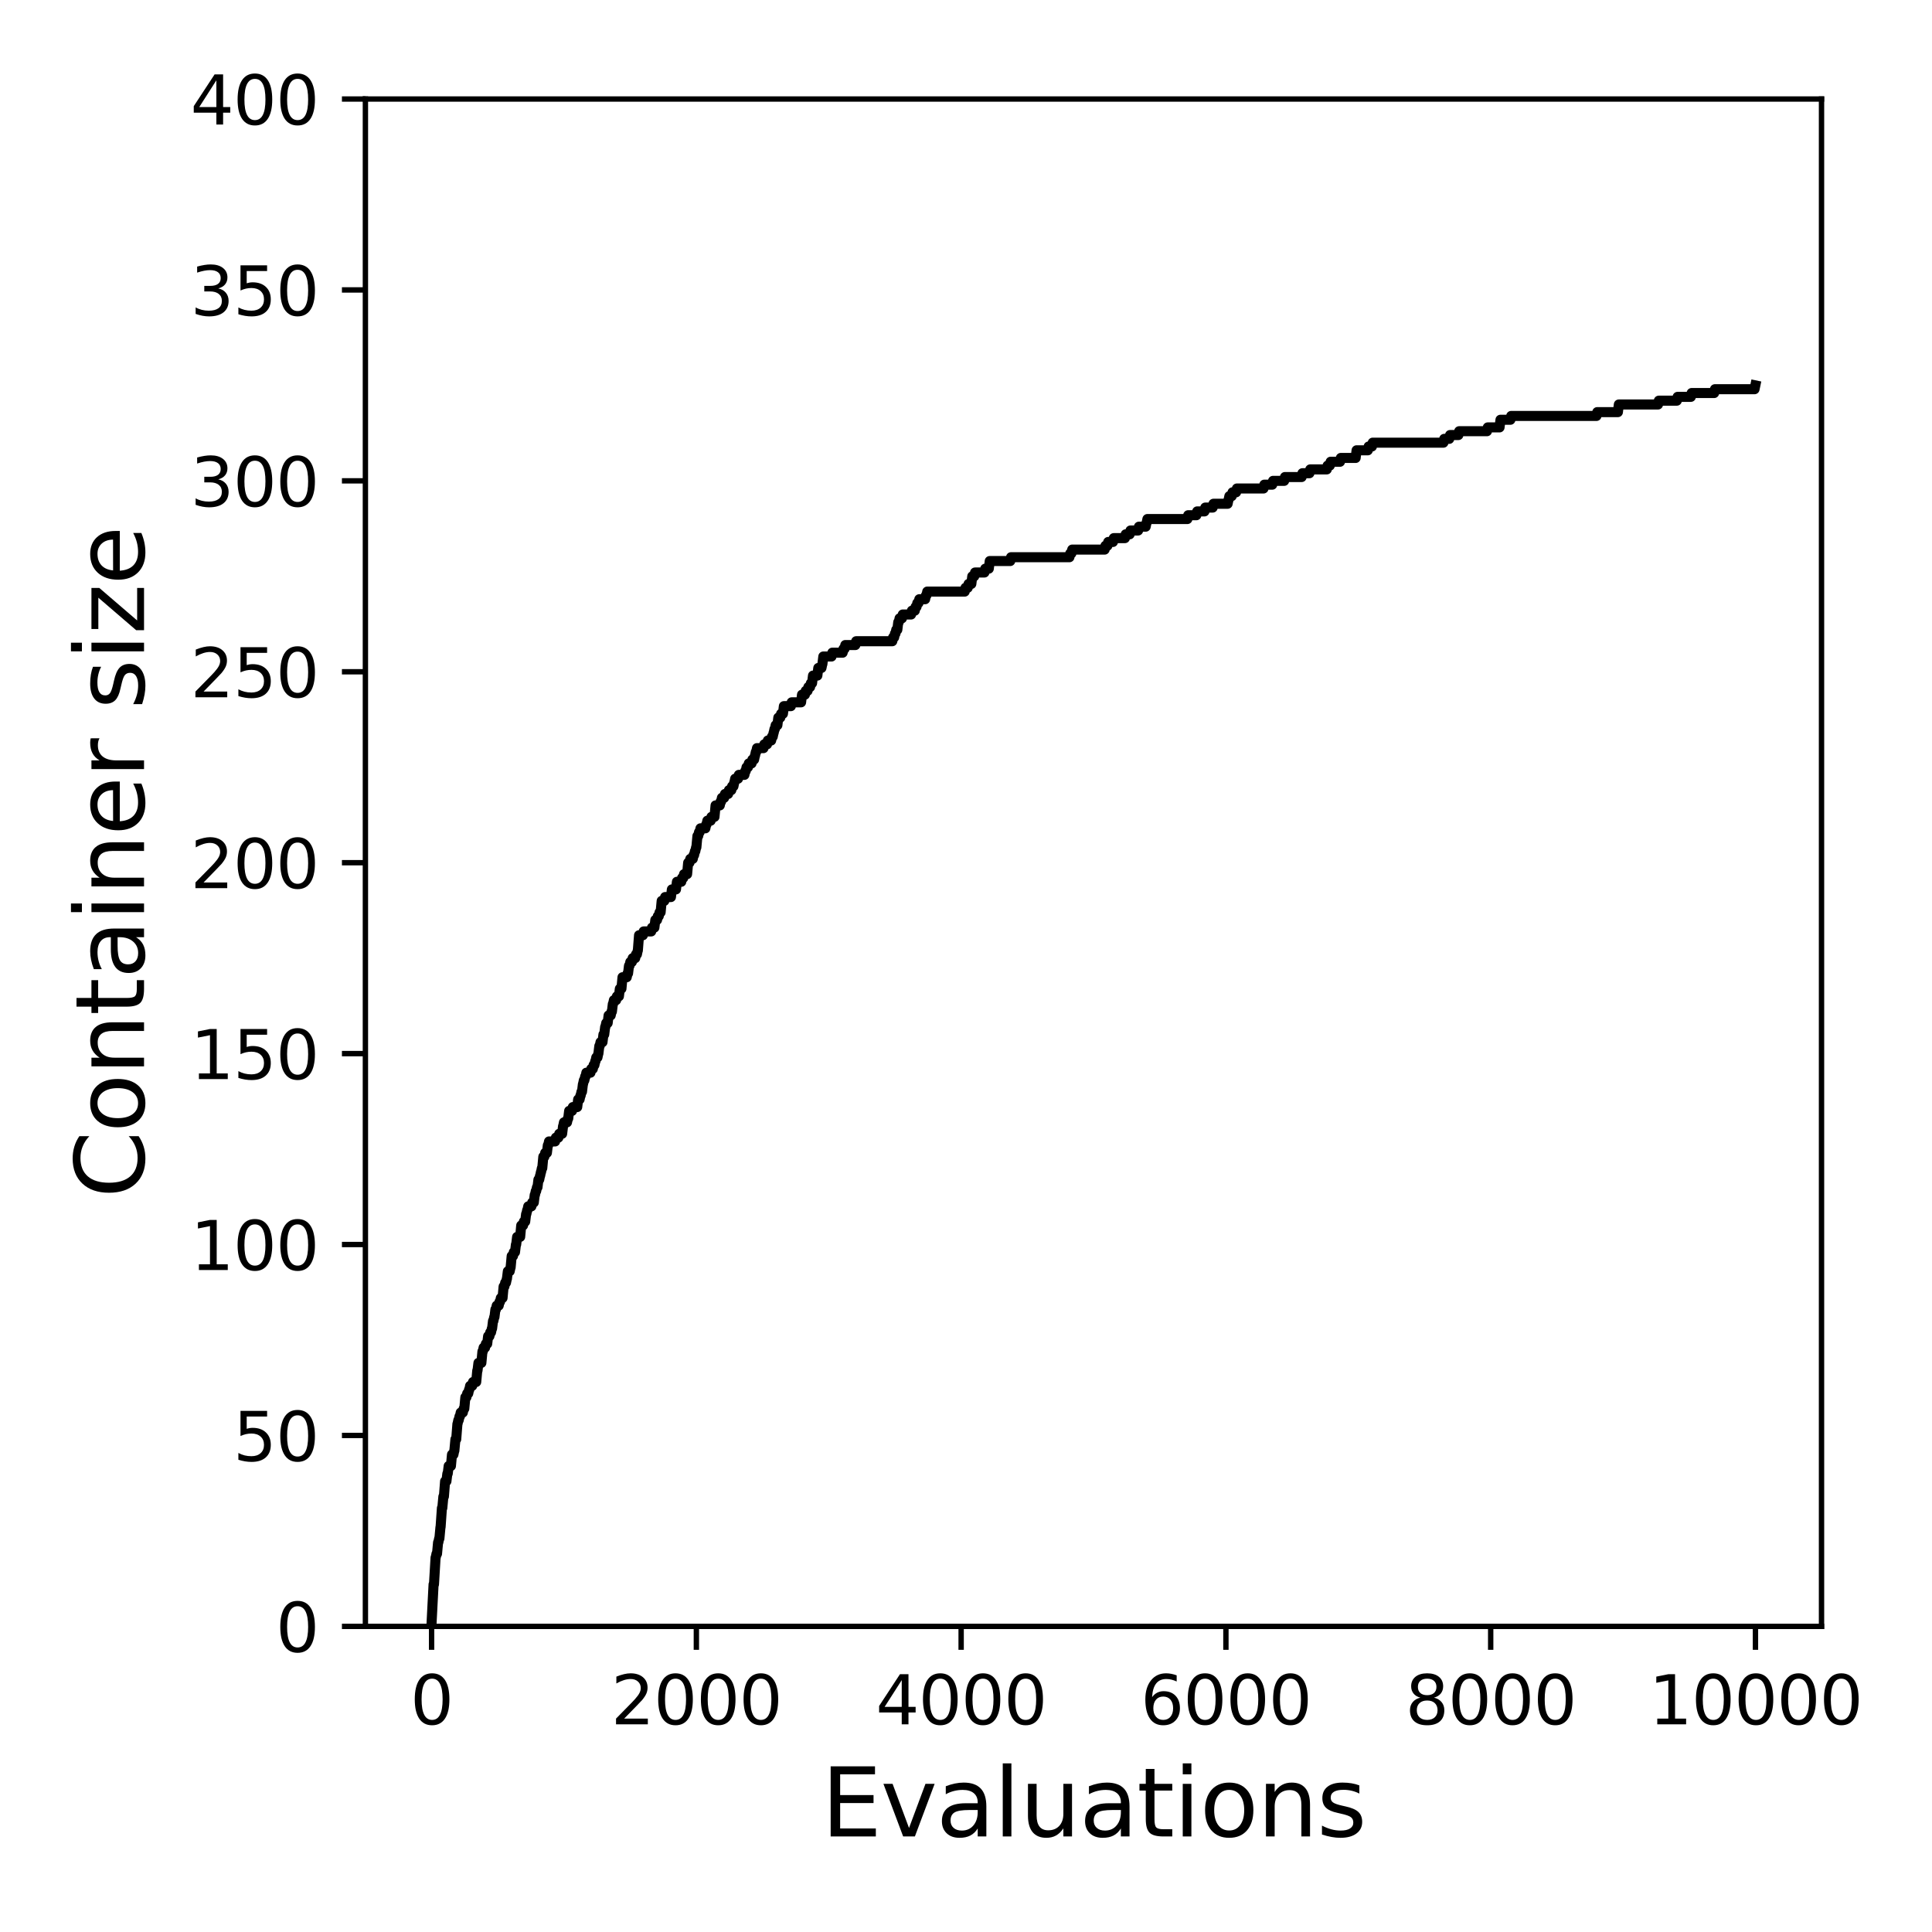 <?xml version="1.0" encoding="utf-8" standalone="no"?>
<!DOCTYPE svg PUBLIC "-//W3C//DTD SVG 1.1//EN"
  "http://www.w3.org/Graphics/SVG/1.1/DTD/svg11.dtd">
<svg xmlns:xlink="http://www.w3.org/1999/xlink" width="288pt" height="288pt" viewBox="0 0 288 288" xmlns="http://www.w3.org/2000/svg" version="1.1">
 <defs>
  <style type="text/css">*{stroke-linejoin: round; stroke-linecap: butt}</style>
 </defs>
 <g id="figure_1">
  <g id="patch_1">
   <path d="M 0 288 
L 288 288 
L 288 0 
L 0 0 
z
" style="fill: #ffffff"/>
  </g>
  <g id="axes_1">
   <g id="patch_2">
    <path d="M 54.47 242.44 
L 271.53 242.44 
L 271.53 14.76 
L 54.47 14.76 
z
" style="fill: #ffffff"/>
   </g>
   <g id="matplotlib.axis_1">
    <g id="xtick_1">
     <g id="line2d_1">
      <defs>
       <path id="mf4d9eeb4be" d="M 0 0 
L 0 3.5 
" style="stroke: #000000; stroke-width: 0.8"/>
      </defs>
      <g>
       <use xlink:href="#mf4d9eeb4be" x="64.336" y="242.44" style="stroke: #000000; stroke-width: 0.8"/>
      </g>
     </g>
     <g id="text_1">
      <!-- 0 -->
      <g transform="translate(61.155 257.038) scale(0.1 -0.1)">
       <defs>
        <path id="DejaVuSans-30" d="M 2034 4250 
Q 1547 4250 1301 3770 
Q 1056 3291 1056 2328 
Q 1056 1369 1301 889 
Q 1547 409 2034 409 
Q 2525 409 2770 889 
Q 3016 1369 3016 2328 
Q 3016 3291 2770 3770 
Q 2525 4250 2034 4250 
z
M 2034 4750 
Q 2819 4750 3233 4129 
Q 3647 3509 3647 2328 
Q 3647 1150 3233 529 
Q 2819 -91 2034 -91 
Q 1250 -91 836 529 
Q 422 1150 422 2328 
Q 422 3509 836 4129 
Q 1250 4750 2034 4750 
z
" transform="scale(0.016)"/>
       </defs>
       <use xlink:href="#DejaVuSans-30"/>
      </g>
     </g>
    </g>
    <g id="xtick_2">
     <g id="line2d_2">
      <g>
       <use xlink:href="#mf4d9eeb4be" x="103.806" y="242.44" style="stroke: #000000; stroke-width: 0.8"/>
      </g>
     </g>
     <g id="text_2">
      <!-- 2000 -->
      <g transform="translate(91.081 257.038) scale(0.1 -0.1)">
       <defs>
        <path id="DejaVuSans-32" d="M 1228 531 
L 3431 531 
L 3431 0 
L 469 0 
L 469 531 
Q 828 903 1448 1529 
Q 2069 2156 2228 2338 
Q 2531 2678 2651 2914 
Q 2772 3150 2772 3378 
Q 2772 3750 2511 3984 
Q 2250 4219 1831 4219 
Q 1534 4219 1204 4116 
Q 875 4013 500 3803 
L 500 4441 
Q 881 4594 1212 4672 
Q 1544 4750 1819 4750 
Q 2544 4750 2975 4387 
Q 3406 4025 3406 3419 
Q 3406 3131 3298 2873 
Q 3191 2616 2906 2266 
Q 2828 2175 2409 1742 
Q 1991 1309 1228 531 
z
" transform="scale(0.016)"/>
       </defs>
       <use xlink:href="#DejaVuSans-32"/>
       <use xlink:href="#DejaVuSans-30" x="63.623"/>
       <use xlink:href="#DejaVuSans-30" x="127.246"/>
       <use xlink:href="#DejaVuSans-30" x="190.869"/>
      </g>
     </g>
    </g>
    <g id="xtick_3">
     <g id="line2d_3">
      <g>
       <use xlink:href="#mf4d9eeb4be" x="143.275" y="242.44" style="stroke: #000000; stroke-width: 0.8"/>
      </g>
     </g>
     <g id="text_3">
      <!-- 4000 -->
      <g transform="translate(130.55 257.038) scale(0.1 -0.1)">
       <defs>
        <path id="DejaVuSans-34" d="M 2419 4116 
L 825 1625 
L 2419 1625 
L 2419 4116 
z
M 2253 4666 
L 3047 4666 
L 3047 1625 
L 3713 1625 
L 3713 1100 
L 3047 1100 
L 3047 0 
L 2419 0 
L 2419 1100 
L 313 1100 
L 313 1709 
L 2253 4666 
z
" transform="scale(0.016)"/>
       </defs>
       <use xlink:href="#DejaVuSans-34"/>
       <use xlink:href="#DejaVuSans-30" x="63.623"/>
       <use xlink:href="#DejaVuSans-30" x="127.246"/>
       <use xlink:href="#DejaVuSans-30" x="190.869"/>
      </g>
     </g>
    </g>
    <g id="xtick_4">
     <g id="line2d_4">
      <g>
       <use xlink:href="#mf4d9eeb4be" x="182.745" y="242.44" style="stroke: #000000; stroke-width: 0.8"/>
      </g>
     </g>
     <g id="text_4">
      <!-- 6000 -->
      <g transform="translate(170.02 257.038) scale(0.1 -0.1)">
       <defs>
        <path id="DejaVuSans-36" d="M 2113 2584 
Q 1688 2584 1439 2293 
Q 1191 2003 1191 1497 
Q 1191 994 1439 701 
Q 1688 409 2113 409 
Q 2538 409 2786 701 
Q 3034 994 3034 1497 
Q 3034 2003 2786 2293 
Q 2538 2584 2113 2584 
z
M 3366 4563 
L 3366 3988 
Q 3128 4100 2886 4159 
Q 2644 4219 2406 4219 
Q 1781 4219 1451 3797 
Q 1122 3375 1075 2522 
Q 1259 2794 1537 2939 
Q 1816 3084 2150 3084 
Q 2853 3084 3261 2657 
Q 3669 2231 3669 1497 
Q 3669 778 3244 343 
Q 2819 -91 2113 -91 
Q 1303 -91 875 529 
Q 447 1150 447 2328 
Q 447 3434 972 4092 
Q 1497 4750 2381 4750 
Q 2619 4750 2861 4703 
Q 3103 4656 3366 4563 
z
" transform="scale(0.016)"/>
       </defs>
       <use xlink:href="#DejaVuSans-36"/>
       <use xlink:href="#DejaVuSans-30" x="63.623"/>
       <use xlink:href="#DejaVuSans-30" x="127.246"/>
       <use xlink:href="#DejaVuSans-30" x="190.869"/>
      </g>
     </g>
    </g>
    <g id="xtick_5">
     <g id="line2d_5">
      <g>
       <use xlink:href="#mf4d9eeb4be" x="222.214" y="242.44" style="stroke: #000000; stroke-width: 0.8"/>
      </g>
     </g>
     <g id="text_5">
      <!-- 8000 -->
      <g transform="translate(209.489 257.038) scale(0.1 -0.1)">
       <defs>
        <path id="DejaVuSans-38" d="M 2034 2216 
Q 1584 2216 1326 1975 
Q 1069 1734 1069 1313 
Q 1069 891 1326 650 
Q 1584 409 2034 409 
Q 2484 409 2743 651 
Q 3003 894 3003 1313 
Q 3003 1734 2745 1975 
Q 2488 2216 2034 2216 
z
M 1403 2484 
Q 997 2584 770 2862 
Q 544 3141 544 3541 
Q 544 4100 942 4425 
Q 1341 4750 2034 4750 
Q 2731 4750 3128 4425 
Q 3525 4100 3525 3541 
Q 3525 3141 3298 2862 
Q 3072 2584 2669 2484 
Q 3125 2378 3379 2068 
Q 3634 1759 3634 1313 
Q 3634 634 3220 271 
Q 2806 -91 2034 -91 
Q 1263 -91 848 271 
Q 434 634 434 1313 
Q 434 1759 690 2068 
Q 947 2378 1403 2484 
z
M 1172 3481 
Q 1172 3119 1398 2916 
Q 1625 2713 2034 2713 
Q 2441 2713 2670 2916 
Q 2900 3119 2900 3481 
Q 2900 3844 2670 4047 
Q 2441 4250 2034 4250 
Q 1625 4250 1398 4047 
Q 1172 3844 1172 3481 
z
" transform="scale(0.016)"/>
       </defs>
       <use xlink:href="#DejaVuSans-38"/>
       <use xlink:href="#DejaVuSans-30" x="63.623"/>
       <use xlink:href="#DejaVuSans-30" x="127.246"/>
       <use xlink:href="#DejaVuSans-30" x="190.869"/>
      </g>
     </g>
    </g>
    <g id="xtick_6">
     <g id="line2d_6">
      <g>
       <use xlink:href="#mf4d9eeb4be" x="261.684" y="242.44" style="stroke: #000000; stroke-width: 0.8"/>
      </g>
     </g>
     <g id="text_6">
      <!-- 10000 -->
      <g transform="translate(245.777 257.038) scale(0.1 -0.1)">
       <defs>
        <path id="DejaVuSans-31" d="M 794 531 
L 1825 531 
L 1825 4091 
L 703 3866 
L 703 4441 
L 1819 4666 
L 2450 4666 
L 2450 531 
L 3481 531 
L 3481 0 
L 794 0 
L 794 531 
z
" transform="scale(0.016)"/>
       </defs>
       <use xlink:href="#DejaVuSans-31"/>
       <use xlink:href="#DejaVuSans-30" x="63.623"/>
       <use xlink:href="#DejaVuSans-30" x="127.246"/>
       <use xlink:href="#DejaVuSans-30" x="190.869"/>
       <use xlink:href="#DejaVuSans-30" x="254.492"/>
      </g>
     </g>
    </g>
    <g id="text_7">
     <!-- Evaluations -->
     <g transform="translate(122.419 273.756) scale(0.14 -0.14)">
      <defs>
       <path id="DejaVuSans-45" d="M 628 4666 
L 3578 4666 
L 3578 4134 
L 1259 4134 
L 1259 2753 
L 3481 2753 
L 3481 2222 
L 1259 2222 
L 1259 531 
L 3634 531 
L 3634 0 
L 628 0 
L 628 4666 
z
" transform="scale(0.016)"/>
       <path id="DejaVuSans-76" d="M 191 3500 
L 800 3500 
L 1894 563 
L 2988 3500 
L 3597 3500 
L 2284 0 
L 1503 0 
L 191 3500 
z
" transform="scale(0.016)"/>
       <path id="DejaVuSans-61" d="M 2194 1759 
Q 1497 1759 1228 1600 
Q 959 1441 959 1056 
Q 959 750 1161 570 
Q 1363 391 1709 391 
Q 2188 391 2477 730 
Q 2766 1069 2766 1631 
L 2766 1759 
L 2194 1759 
z
M 3341 1997 
L 3341 0 
L 2766 0 
L 2766 531 
Q 2569 213 2275 61 
Q 1981 -91 1556 -91 
Q 1019 -91 701 211 
Q 384 513 384 1019 
Q 384 1609 779 1909 
Q 1175 2209 1959 2209 
L 2766 2209 
L 2766 2266 
Q 2766 2663 2505 2880 
Q 2244 3097 1772 3097 
Q 1472 3097 1187 3025 
Q 903 2953 641 2809 
L 641 3341 
Q 956 3463 1253 3523 
Q 1550 3584 1831 3584 
Q 2591 3584 2966 3190 
Q 3341 2797 3341 1997 
z
" transform="scale(0.016)"/>
       <path id="DejaVuSans-6c" d="M 603 4863 
L 1178 4863 
L 1178 0 
L 603 0 
L 603 4863 
z
" transform="scale(0.016)"/>
       <path id="DejaVuSans-75" d="M 544 1381 
L 544 3500 
L 1119 3500 
L 1119 1403 
Q 1119 906 1312 657 
Q 1506 409 1894 409 
Q 2359 409 2629 706 
Q 2900 1003 2900 1516 
L 2900 3500 
L 3475 3500 
L 3475 0 
L 2900 0 
L 2900 538 
Q 2691 219 2414 64 
Q 2138 -91 1772 -91 
Q 1169 -91 856 284 
Q 544 659 544 1381 
z
M 1991 3584 
L 1991 3584 
z
" transform="scale(0.016)"/>
       <path id="DejaVuSans-74" d="M 1172 4494 
L 1172 3500 
L 2356 3500 
L 2356 3053 
L 1172 3053 
L 1172 1153 
Q 1172 725 1289 603 
Q 1406 481 1766 481 
L 2356 481 
L 2356 0 
L 1766 0 
Q 1100 0 847 248 
Q 594 497 594 1153 
L 594 3053 
L 172 3053 
L 172 3500 
L 594 3500 
L 594 4494 
L 1172 4494 
z
" transform="scale(0.016)"/>
       <path id="DejaVuSans-69" d="M 603 3500 
L 1178 3500 
L 1178 0 
L 603 0 
L 603 3500 
z
M 603 4863 
L 1178 4863 
L 1178 4134 
L 603 4134 
L 603 4863 
z
" transform="scale(0.016)"/>
       <path id="DejaVuSans-6f" d="M 1959 3097 
Q 1497 3097 1228 2736 
Q 959 2375 959 1747 
Q 959 1119 1226 758 
Q 1494 397 1959 397 
Q 2419 397 2687 759 
Q 2956 1122 2956 1747 
Q 2956 2369 2687 2733 
Q 2419 3097 1959 3097 
z
M 1959 3584 
Q 2709 3584 3137 3096 
Q 3566 2609 3566 1747 
Q 3566 888 3137 398 
Q 2709 -91 1959 -91 
Q 1206 -91 779 398 
Q 353 888 353 1747 
Q 353 2609 779 3096 
Q 1206 3584 1959 3584 
z
" transform="scale(0.016)"/>
       <path id="DejaVuSans-6e" d="M 3513 2113 
L 3513 0 
L 2938 0 
L 2938 2094 
Q 2938 2591 2744 2837 
Q 2550 3084 2163 3084 
Q 1697 3084 1428 2787 
Q 1159 2491 1159 1978 
L 1159 0 
L 581 0 
L 581 3500 
L 1159 3500 
L 1159 2956 
Q 1366 3272 1645 3428 
Q 1925 3584 2291 3584 
Q 2894 3584 3203 3211 
Q 3513 2838 3513 2113 
z
" transform="scale(0.016)"/>
       <path id="DejaVuSans-73" d="M 2834 3397 
L 2834 2853 
Q 2591 2978 2328 3040 
Q 2066 3103 1784 3103 
Q 1356 3103 1142 2972 
Q 928 2841 928 2578 
Q 928 2378 1081 2264 
Q 1234 2150 1697 2047 
L 1894 2003 
Q 2506 1872 2764 1633 
Q 3022 1394 3022 966 
Q 3022 478 2636 193 
Q 2250 -91 1575 -91 
Q 1294 -91 989 -36 
Q 684 19 347 128 
L 347 722 
Q 666 556 975 473 
Q 1284 391 1588 391 
Q 1994 391 2212 530 
Q 2431 669 2431 922 
Q 2431 1156 2273 1281 
Q 2116 1406 1581 1522 
L 1381 1569 
Q 847 1681 609 1914 
Q 372 2147 372 2553 
Q 372 3047 722 3315 
Q 1072 3584 1716 3584 
Q 2034 3584 2315 3537 
Q 2597 3491 2834 3397 
z
" transform="scale(0.016)"/>
      </defs>
      <use xlink:href="#DejaVuSans-45"/>
      <use xlink:href="#DejaVuSans-76" x="63.184"/>
      <use xlink:href="#DejaVuSans-61" x="122.363"/>
      <use xlink:href="#DejaVuSans-6c" x="183.643"/>
      <use xlink:href="#DejaVuSans-75" x="211.426"/>
      <use xlink:href="#DejaVuSans-61" x="274.805"/>
      <use xlink:href="#DejaVuSans-74" x="336.084"/>
      <use xlink:href="#DejaVuSans-69" x="375.293"/>
      <use xlink:href="#DejaVuSans-6f" x="403.076"/>
      <use xlink:href="#DejaVuSans-6e" x="464.258"/>
      <use xlink:href="#DejaVuSans-73" x="527.637"/>
     </g>
    </g>
   </g>
   <g id="matplotlib.axis_2">
    <g id="ytick_1">
     <g id="line2d_7">
      <defs>
       <path id="m6229390a21" d="M 0 0 
L -3.5 0 
" style="stroke: #000000; stroke-width: 0.8"/>
      </defs>
      <g>
       <use xlink:href="#m6229390a21" x="54.47" y="242.44" style="stroke: #000000; stroke-width: 0.8"/>
      </g>
     </g>
     <g id="text_8">
      <!-- 0 -->
      <g transform="translate(41.108 246.239) scale(0.1 -0.1)">
       <use xlink:href="#DejaVuSans-30"/>
      </g>
     </g>
    </g>
    <g id="ytick_2">
     <g id="line2d_8">
      <g>
       <use xlink:href="#m6229390a21" x="54.47" y="213.98" style="stroke: #000000; stroke-width: 0.8"/>
      </g>
     </g>
     <g id="text_9">
      <!-- 50 -->
      <g transform="translate(34.745 217.779) scale(0.1 -0.1)">
       <defs>
        <path id="DejaVuSans-35" d="M 691 4666 
L 3169 4666 
L 3169 4134 
L 1269 4134 
L 1269 2991 
Q 1406 3038 1543 3061 
Q 1681 3084 1819 3084 
Q 2600 3084 3056 2656 
Q 3513 2228 3513 1497 
Q 3513 744 3044 326 
Q 2575 -91 1722 -91 
Q 1428 -91 1123 -41 
Q 819 9 494 109 
L 494 744 
Q 775 591 1075 516 
Q 1375 441 1709 441 
Q 2250 441 2565 725 
Q 2881 1009 2881 1497 
Q 2881 1984 2565 2268 
Q 2250 2553 1709 2553 
Q 1456 2553 1204 2497 
Q 953 2441 691 2322 
L 691 4666 
z
" transform="scale(0.016)"/>
       </defs>
       <use xlink:href="#DejaVuSans-35"/>
       <use xlink:href="#DejaVuSans-30" x="63.623"/>
      </g>
     </g>
    </g>
    <g id="ytick_3">
     <g id="line2d_9">
      <g>
       <use xlink:href="#m6229390a21" x="54.47" y="185.52" style="stroke: #000000; stroke-width: 0.8"/>
      </g>
     </g>
     <g id="text_10">
      <!-- 100 -->
      <g transform="translate(28.383 189.319) scale(0.1 -0.1)">
       <use xlink:href="#DejaVuSans-31"/>
       <use xlink:href="#DejaVuSans-30" x="63.623"/>
       <use xlink:href="#DejaVuSans-30" x="127.246"/>
      </g>
     </g>
    </g>
    <g id="ytick_4">
     <g id="line2d_10">
      <g>
       <use xlink:href="#m6229390a21" x="54.47" y="157.06" style="stroke: #000000; stroke-width: 0.8"/>
      </g>
     </g>
     <g id="text_11">
      <!-- 150 -->
      <g transform="translate(28.383 160.859) scale(0.1 -0.1)">
       <use xlink:href="#DejaVuSans-31"/>
       <use xlink:href="#DejaVuSans-35" x="63.623"/>
       <use xlink:href="#DejaVuSans-30" x="127.246"/>
      </g>
     </g>
    </g>
    <g id="ytick_5">
     <g id="line2d_11">
      <g>
       <use xlink:href="#m6229390a21" x="54.47" y="128.6" style="stroke: #000000; stroke-width: 0.8"/>
      </g>
     </g>
     <g id="text_12">
      <!-- 200 -->
      <g transform="translate(28.383 132.399) scale(0.1 -0.1)">
       <use xlink:href="#DejaVuSans-32"/>
       <use xlink:href="#DejaVuSans-30" x="63.623"/>
       <use xlink:href="#DejaVuSans-30" x="127.246"/>
      </g>
     </g>
    </g>
    <g id="ytick_6">
     <g id="line2d_12">
      <g>
       <use xlink:href="#m6229390a21" x="54.47" y="100.14" style="stroke: #000000; stroke-width: 0.8"/>
      </g>
     </g>
     <g id="text_13">
      <!-- 250 -->
      <g transform="translate(28.383 103.939) scale(0.1 -0.1)">
       <use xlink:href="#DejaVuSans-32"/>
       <use xlink:href="#DejaVuSans-35" x="63.623"/>
       <use xlink:href="#DejaVuSans-30" x="127.246"/>
      </g>
     </g>
    </g>
    <g id="ytick_7">
     <g id="line2d_13">
      <g>
       <use xlink:href="#m6229390a21" x="54.47" y="71.68" style="stroke: #000000; stroke-width: 0.8"/>
      </g>
     </g>
     <g id="text_14">
      <!-- 300 -->
      <g transform="translate(28.383 75.479) scale(0.1 -0.1)">
       <defs>
        <path id="DejaVuSans-33" d="M 2597 2516 
Q 3050 2419 3304 2112 
Q 3559 1806 3559 1356 
Q 3559 666 3084 287 
Q 2609 -91 1734 -91 
Q 1441 -91 1130 -33 
Q 819 25 488 141 
L 488 750 
Q 750 597 1062 519 
Q 1375 441 1716 441 
Q 2309 441 2620 675 
Q 2931 909 2931 1356 
Q 2931 1769 2642 2001 
Q 2353 2234 1838 2234 
L 1294 2234 
L 1294 2753 
L 1863 2753 
Q 2328 2753 2575 2939 
Q 2822 3125 2822 3475 
Q 2822 3834 2567 4026 
Q 2313 4219 1838 4219 
Q 1578 4219 1281 4162 
Q 984 4106 628 3988 
L 628 4550 
Q 988 4650 1302 4700 
Q 1616 4750 1894 4750 
Q 2613 4750 3031 4423 
Q 3450 4097 3450 3541 
Q 3450 3153 3228 2886 
Q 3006 2619 2597 2516 
z
" transform="scale(0.016)"/>
       </defs>
       <use xlink:href="#DejaVuSans-33"/>
       <use xlink:href="#DejaVuSans-30" x="63.623"/>
       <use xlink:href="#DejaVuSans-30" x="127.246"/>
      </g>
     </g>
    </g>
    <g id="ytick_8">
     <g id="line2d_14">
      <g>
       <use xlink:href="#m6229390a21" x="54.47" y="43.22" style="stroke: #000000; stroke-width: 0.8"/>
      </g>
     </g>
     <g id="text_15">
      <!-- 350 -->
      <g transform="translate(28.383 47.019) scale(0.1 -0.1)">
       <use xlink:href="#DejaVuSans-33"/>
       <use xlink:href="#DejaVuSans-35" x="63.623"/>
       <use xlink:href="#DejaVuSans-30" x="127.246"/>
      </g>
     </g>
    </g>
    <g id="ytick_9">
     <g id="line2d_15">
      <g>
       <use xlink:href="#m6229390a21" x="54.47" y="14.76" style="stroke: #000000; stroke-width: 0.8"/>
      </g>
     </g>
     <g id="text_16">
      <!-- 400 -->
      <g transform="translate(28.383 18.559) scale(0.1 -0.1)">
       <use xlink:href="#DejaVuSans-34"/>
       <use xlink:href="#DejaVuSans-30" x="63.623"/>
       <use xlink:href="#DejaVuSans-30" x="127.246"/>
      </g>
     </g>
    </g>
    <g id="text_17">
     <!-- Container size -->
     <g transform="translate(21.471 178.604) rotate(-90) scale(0.14 -0.14)">
      <defs>
       <path id="DejaVuSans-43" d="M 4122 4306 
L 4122 3641 
Q 3803 3938 3442 4084 
Q 3081 4231 2675 4231 
Q 1875 4231 1450 3742 
Q 1025 3253 1025 2328 
Q 1025 1406 1450 917 
Q 1875 428 2675 428 
Q 3081 428 3442 575 
Q 3803 722 4122 1019 
L 4122 359 
Q 3791 134 3420 21 
Q 3050 -91 2638 -91 
Q 1578 -91 968 557 
Q 359 1206 359 2328 
Q 359 3453 968 4101 
Q 1578 4750 2638 4750 
Q 3056 4750 3426 4639 
Q 3797 4528 4122 4306 
z
" transform="scale(0.016)"/>
       <path id="DejaVuSans-65" d="M 3597 1894 
L 3597 1613 
L 953 1613 
Q 991 1019 1311 708 
Q 1631 397 2203 397 
Q 2534 397 2845 478 
Q 3156 559 3463 722 
L 3463 178 
Q 3153 47 2828 -22 
Q 2503 -91 2169 -91 
Q 1331 -91 842 396 
Q 353 884 353 1716 
Q 353 2575 817 3079 
Q 1281 3584 2069 3584 
Q 2775 3584 3186 3129 
Q 3597 2675 3597 1894 
z
M 3022 2063 
Q 3016 2534 2758 2815 
Q 2500 3097 2075 3097 
Q 1594 3097 1305 2825 
Q 1016 2553 972 2059 
L 3022 2063 
z
" transform="scale(0.016)"/>
       <path id="DejaVuSans-72" d="M 2631 2963 
Q 2534 3019 2420 3045 
Q 2306 3072 2169 3072 
Q 1681 3072 1420 2755 
Q 1159 2438 1159 1844 
L 1159 0 
L 581 0 
L 581 3500 
L 1159 3500 
L 1159 2956 
Q 1341 3275 1631 3429 
Q 1922 3584 2338 3584 
Q 2397 3584 2469 3576 
Q 2541 3569 2628 3553 
L 2631 2963 
z
" transform="scale(0.016)"/>
       <path id="DejaVuSans-20" transform="scale(0.016)"/>
       <path id="DejaVuSans-7a" d="M 353 3500 
L 3084 3500 
L 3084 2975 
L 922 459 
L 3084 459 
L 3084 0 
L 275 0 
L 275 525 
L 2438 3041 
L 353 3041 
L 353 3500 
z
" transform="scale(0.016)"/>
      </defs>
      <use xlink:href="#DejaVuSans-43"/>
      <use xlink:href="#DejaVuSans-6f" x="69.824"/>
      <use xlink:href="#DejaVuSans-6e" x="131.006"/>
      <use xlink:href="#DejaVuSans-74" x="194.385"/>
      <use xlink:href="#DejaVuSans-61" x="233.594"/>
      <use xlink:href="#DejaVuSans-69" x="294.873"/>
      <use xlink:href="#DejaVuSans-6e" x="322.656"/>
      <use xlink:href="#DejaVuSans-65" x="386.035"/>
      <use xlink:href="#DejaVuSans-72" x="447.559"/>
      <use xlink:href="#DejaVuSans-20" x="488.672"/>
      <use xlink:href="#DejaVuSans-73" x="520.459"/>
      <use xlink:href="#DejaVuSans-69" x="572.559"/>
      <use xlink:href="#DejaVuSans-7a" x="600.342"/>
      <use xlink:href="#DejaVuSans-65" x="652.832"/>
     </g>
    </g>
   </g>
   <g id="line2d_16">
    <path d="M 64.336 241.871 
L 64.632 236.179 
L 64.692 236.179 
L 64.928 232.194 
L 64.948 232.194 
L 65.067 231.625 
L 65.145 231.625 
L 65.303 229.918 
L 65.343 229.918 
L 65.461 229.348 
L 65.501 229.348 
L 65.659 227.641 
L 65.678 227.641 
L 65.876 224.795 
L 65.935 224.795 
L 66.093 223.087 
L 66.172 223.087 
L 66.349 220.81 
L 66.547 220.81 
L 66.685 219.672 
L 66.744 219.672 
L 66.882 218.534 
L 67.218 218.534 
L 67.376 216.826 
L 67.593 216.826 
L 67.711 216.257 
L 67.731 216.257 
L 67.889 214.549 
L 68.007 214.549 
L 68.185 212.272 
L 68.204 212.272 
L 68.323 211.703 
L 68.382 211.703 
L 68.5 211.134 
L 68.56 211.134 
L 68.678 210.565 
L 68.994 210.565 
L 69.112 209.996 
L 69.211 209.996 
L 69.369 208.288 
L 69.527 208.288 
L 69.645 207.719 
L 69.803 207.719 
L 69.921 207.15 
L 69.961 207.15 
L 70.079 206.58 
L 70.395 206.58 
L 70.513 206.011 
L 70.987 206.011 
L 71.145 204.304 
L 71.184 204.304 
L 71.322 203.165 
L 71.757 203.165 
L 71.915 201.458 
L 71.974 201.458 
L 72.092 200.888 
L 72.309 200.888 
L 72.428 200.319 
L 72.625 200.319 
L 72.763 199.181 
L 72.96 199.181 
L 73.079 198.612 
L 73.197 198.612 
L 73.316 198.042 
L 73.355 198.042 
L 73.493 196.904 
L 73.552 196.904 
L 73.671 196.335 
L 73.71 196.335 
L 73.849 195.196 
L 73.927 195.196 
L 74.046 194.627 
L 74.342 194.627 
L 74.46 194.058 
L 74.539 194.058 
L 74.658 193.489 
L 74.914 193.489 
L 75.072 191.781 
L 75.19 191.781 
L 75.309 191.212 
L 75.427 191.212 
L 75.546 190.643 
L 75.565 190.643 
L 75.704 189.504 
L 75.98 189.504 
L 76.098 188.935 
L 76.118 188.935 
L 76.276 187.228 
L 76.473 187.228 
L 76.592 186.658 
L 76.769 186.658 
L 76.907 185.52 
L 76.947 185.52 
L 77.085 184.382 
L 77.539 184.382 
L 77.697 182.674 
L 77.973 182.674 
L 78.091 182.105 
L 78.289 182.105 
L 78.427 180.966 
L 78.466 180.966 
L 78.585 180.397 
L 78.624 180.397 
L 78.743 179.828 
L 79.216 179.828 
L 79.335 179.259 
L 79.572 179.259 
L 79.71 178.12 
L 79.749 178.12 
L 79.868 177.551 
L 79.927 177.551 
L 80.045 176.982 
L 80.124 176.982 
L 80.262 175.844 
L 80.381 175.844 
L 80.499 175.274 
L 80.519 175.274 
L 80.637 174.705 
L 80.657 174.705 
L 80.775 174.136 
L 80.835 174.136 
L 80.992 172.428 
L 81.15 172.428 
L 81.269 171.859 
L 81.525 171.859 
L 81.663 170.721 
L 81.723 170.721 
L 81.841 170.152 
L 82.749 170.152 
L 82.867 169.582 
L 83.242 169.582 
L 83.361 169.013 
L 83.795 169.013 
L 83.933 167.875 
L 83.953 167.875 
L 84.071 167.306 
L 84.525 167.306 
L 84.643 166.736 
L 84.703 166.736 
L 84.841 165.598 
L 85.275 165.598 
L 85.393 165.029 
L 86.045 165.029 
L 86.183 163.89 
L 86.4 163.89 
L 86.518 163.321 
L 86.558 163.321 
L 86.676 162.752 
L 86.755 162.752 
L 86.893 161.614 
L 86.913 161.614 
L 87.031 161.044 
L 87.11 161.044 
L 87.229 160.475 
L 87.288 160.475 
L 87.406 159.906 
L 88.018 159.906 
L 88.136 159.337 
L 88.373 159.337 
L 88.492 158.768 
L 88.61 158.768 
L 88.728 158.198 
L 88.768 158.198 
L 88.886 157.629 
L 89.064 157.629 
L 89.182 157.06 
L 89.202 157.06 
L 89.34 155.922 
L 89.399 155.922 
L 89.518 155.352 
L 89.814 155.352 
L 89.952 154.214 
L 90.07 154.214 
L 90.209 153.076 
L 90.248 153.076 
L 90.366 152.506 
L 90.584 152.506 
L 90.722 151.368 
L 91.037 151.368 
L 91.156 150.799 
L 91.215 150.799 
L 91.353 149.66 
L 91.393 149.66 
L 91.511 149.091 
L 91.847 149.091 
L 91.965 148.522 
L 92.261 148.522 
L 92.399 147.384 
L 92.636 147.384 
L 92.794 145.676 
L 93.425 145.676 
L 93.544 145.107 
L 93.623 145.107 
L 93.761 143.968 
L 93.84 143.968 
L 93.958 143.399 
L 94.195 143.399 
L 94.313 142.83 
L 94.688 142.83 
L 94.807 142.261 
L 94.945 142.261 
L 95.063 141.692 
L 95.083 141.692 
L 95.261 139.415 
L 95.833 139.415 
L 95.951 138.846 
L 97.076 138.846 
L 97.195 138.276 
L 97.55 138.276 
L 97.688 137.138 
L 97.945 137.138 
L 98.063 136.569 
L 98.201 136.569 
L 98.32 136 
L 98.477 136 
L 98.635 134.292 
L 99.03 134.292 
L 99.148 133.723 
L 100.017 133.723 
L 100.155 132.584 
L 100.767 132.584 
L 100.905 131.446 
L 101.556 131.446 
L 101.674 130.877 
L 101.852 130.877 
L 101.97 130.308 
L 102.424 130.308 
L 102.582 128.6 
L 102.78 128.6 
L 102.898 128.031 
L 103.273 128.031 
L 103.391 127.462 
L 103.47 127.462 
L 103.589 126.892 
L 103.648 126.892 
L 103.766 126.323 
L 103.806 126.323 
L 103.964 124.616 
L 104.082 124.616 
L 104.2 124.046 
L 104.299 124.046 
L 104.418 123.477 
L 105.148 123.477 
L 105.266 122.908 
L 105.325 122.908 
L 105.444 122.339 
L 105.937 122.339 
L 106.056 121.77 
L 106.509 121.77 
L 106.667 120.062 
L 107.299 120.062 
L 107.417 119.493 
L 107.496 119.493 
L 107.615 118.924 
L 107.95 118.924 
L 108.069 118.354 
L 108.542 118.354 
L 108.661 117.785 
L 109.016 117.785 
L 109.134 117.216 
L 109.332 117.216 
L 109.45 116.647 
L 109.47 116.647 
L 109.588 116.078 
L 110.022 116.078 
L 110.141 115.508 
L 110.97 115.508 
L 111.088 114.939 
L 111.167 114.939 
L 111.285 114.37 
L 111.502 114.37 
L 111.621 113.801 
L 112.035 113.801 
L 112.154 113.232 
L 112.41 113.232 
L 112.529 112.662 
L 112.548 112.662 
L 112.667 112.093 
L 112.726 112.093 
L 112.844 111.524 
L 113.811 111.524 
L 113.93 110.955 
L 114.344 110.955 
L 114.463 110.386 
L 114.956 110.386 
L 115.074 109.816 
L 115.193 109.816 
L 115.311 109.247 
L 115.331 109.247 
L 115.449 108.678 
L 115.508 108.678 
L 115.627 108.109 
L 115.883 108.109 
L 116.022 106.97 
L 116.318 106.97 
L 116.436 106.401 
L 116.712 106.401 
L 116.85 105.263 
L 117.896 105.263 
L 118.015 104.694 
L 119.416 104.694 
L 119.554 103.555 
L 119.988 103.555 
L 120.107 102.986 
L 120.383 102.986 
L 120.501 102.417 
L 120.758 102.417 
L 120.876 101.848 
L 121.054 101.848 
L 121.192 100.709 
L 121.843 100.709 
L 121.981 99.571 
L 122.455 99.571 
L 122.574 99.002 
L 122.593 99.002 
L 122.731 97.863 
L 123.955 97.863 
L 124.073 97.294 
L 125.613 97.294 
L 125.731 96.725 
L 125.889 96.725 
L 126.007 96.156 
L 127.507 96.156 
L 127.626 95.586 
L 133.013 95.586 
L 133.132 95.017 
L 133.289 95.017 
L 133.408 94.448 
L 133.487 94.448 
L 133.605 93.879 
L 133.763 93.879 
L 133.901 92.74 
L 133.98 92.74 
L 134.099 92.171 
L 134.454 92.171 
L 134.572 91.602 
L 135.816 91.602 
L 135.934 91.033 
L 136.368 91.033 
L 136.486 90.464 
L 136.625 90.464 
L 136.743 89.894 
L 136.921 89.894 
L 137.039 89.325 
L 137.907 89.325 
L 138.026 88.756 
L 138.105 88.756 
L 138.223 88.187 
L 143.808 88.187 
L 143.926 87.618 
L 144.262 87.618 
L 144.38 87.048 
L 144.795 87.048 
L 144.933 85.91 
L 145.229 85.91 
L 145.347 85.341 
L 146.749 85.341 
L 146.867 84.772 
L 147.4 84.772 
L 147.538 83.633 
L 150.597 83.633 
L 150.715 83.064 
L 159.418 83.064 
L 159.537 82.495 
L 159.714 82.495 
L 159.833 81.926 
L 164.668 81.926 
L 164.786 81.356 
L 165.082 81.356 
L 165.201 80.787 
L 165.911 80.787 
L 166.029 80.218 
L 167.687 80.218 
L 167.805 79.649 
L 168.398 79.649 
L 168.516 79.08 
L 169.661 79.08 
L 169.779 78.51 
L 170.785 78.51 
L 170.904 77.941 
L 170.924 77.941 
L 171.042 77.372 
L 177.002 77.372 
L 177.12 76.803 
L 178.344 76.803 
L 178.462 76.234 
L 179.548 76.234 
L 179.666 75.664 
L 180.771 75.664 
L 180.89 75.095 
L 183.001 75.095 
L 183.12 74.526 
L 183.139 74.526 
L 183.258 73.957 
L 183.613 73.957 
L 183.731 73.388 
L 184.264 73.388 
L 184.383 72.818 
L 188.349 72.818 
L 188.468 72.249 
L 189.652 72.249 
L 189.77 71.68 
L 191.428 71.68 
L 191.546 71.111 
L 194.033 71.111 
L 194.151 70.542 
L 195.197 70.542 
L 195.316 69.972 
L 197.783 69.972 
L 197.901 69.403 
L 198.236 69.403 
L 198.355 68.834 
L 199.756 68.834 
L 199.874 68.265 
L 202.085 68.265 
L 202.223 67.126 
L 203.9 67.126 
L 204.019 66.557 
L 204.512 66.557 
L 204.63 65.988 
L 215.169 65.988 
L 215.287 65.419 
L 216.037 65.419 
L 216.156 64.85 
L 217.399 64.85 
L 217.517 64.28 
L 221.662 64.28 
L 221.78 63.711 
L 223.536 63.711 
L 223.674 62.573 
L 225.155 62.573 
L 225.273 62.004 
L 237.982 62.004 
L 238.101 61.434 
L 241.179 61.434 
L 241.317 60.296 
L 247.159 60.296 
L 247.277 59.727 
L 249.961 59.727 
L 250.08 59.158 
L 252.053 59.158 
L 252.171 58.588 
L 255.526 58.588 
L 255.645 58.019 
L 261.545 58.019 
L 261.664 57.45 
L 261.664 57.45 
" clip-path="url(#p5b75ebf8bd)" style="fill: none; stroke: #000000; stroke-width: 1.5; stroke-linecap: square"/>
   </g>
   <g id="patch_3">
    <path d="M 54.47 242.44 
L 54.47 14.76 
" style="fill: none; stroke: #000000; stroke-width: 0.8; stroke-linejoin: miter; stroke-linecap: square"/>
   </g>
   <g id="patch_4">
    <path d="M 271.53 242.44 
L 271.53 14.76 
" style="fill: none; stroke: #000000; stroke-width: 0.8; stroke-linejoin: miter; stroke-linecap: square"/>
   </g>
   <g id="patch_5">
    <path d="M 54.47 242.44 
L 271.53 242.44 
" style="fill: none; stroke: #000000; stroke-width: 0.8; stroke-linejoin: miter; stroke-linecap: square"/>
   </g>
   <g id="patch_6">
    <path d="M 54.47 14.76 
L 271.53 14.76 
" style="fill: none; stroke: #000000; stroke-width: 0.8; stroke-linejoin: miter; stroke-linecap: square"/>
   </g>
  </g>
 </g>
 <defs>
  <clipPath id="p5b75ebf8bd">
   <rect x="54.47" y="14.76" width="217.06" height="227.68"/>
  </clipPath>
 </defs>
</svg>
